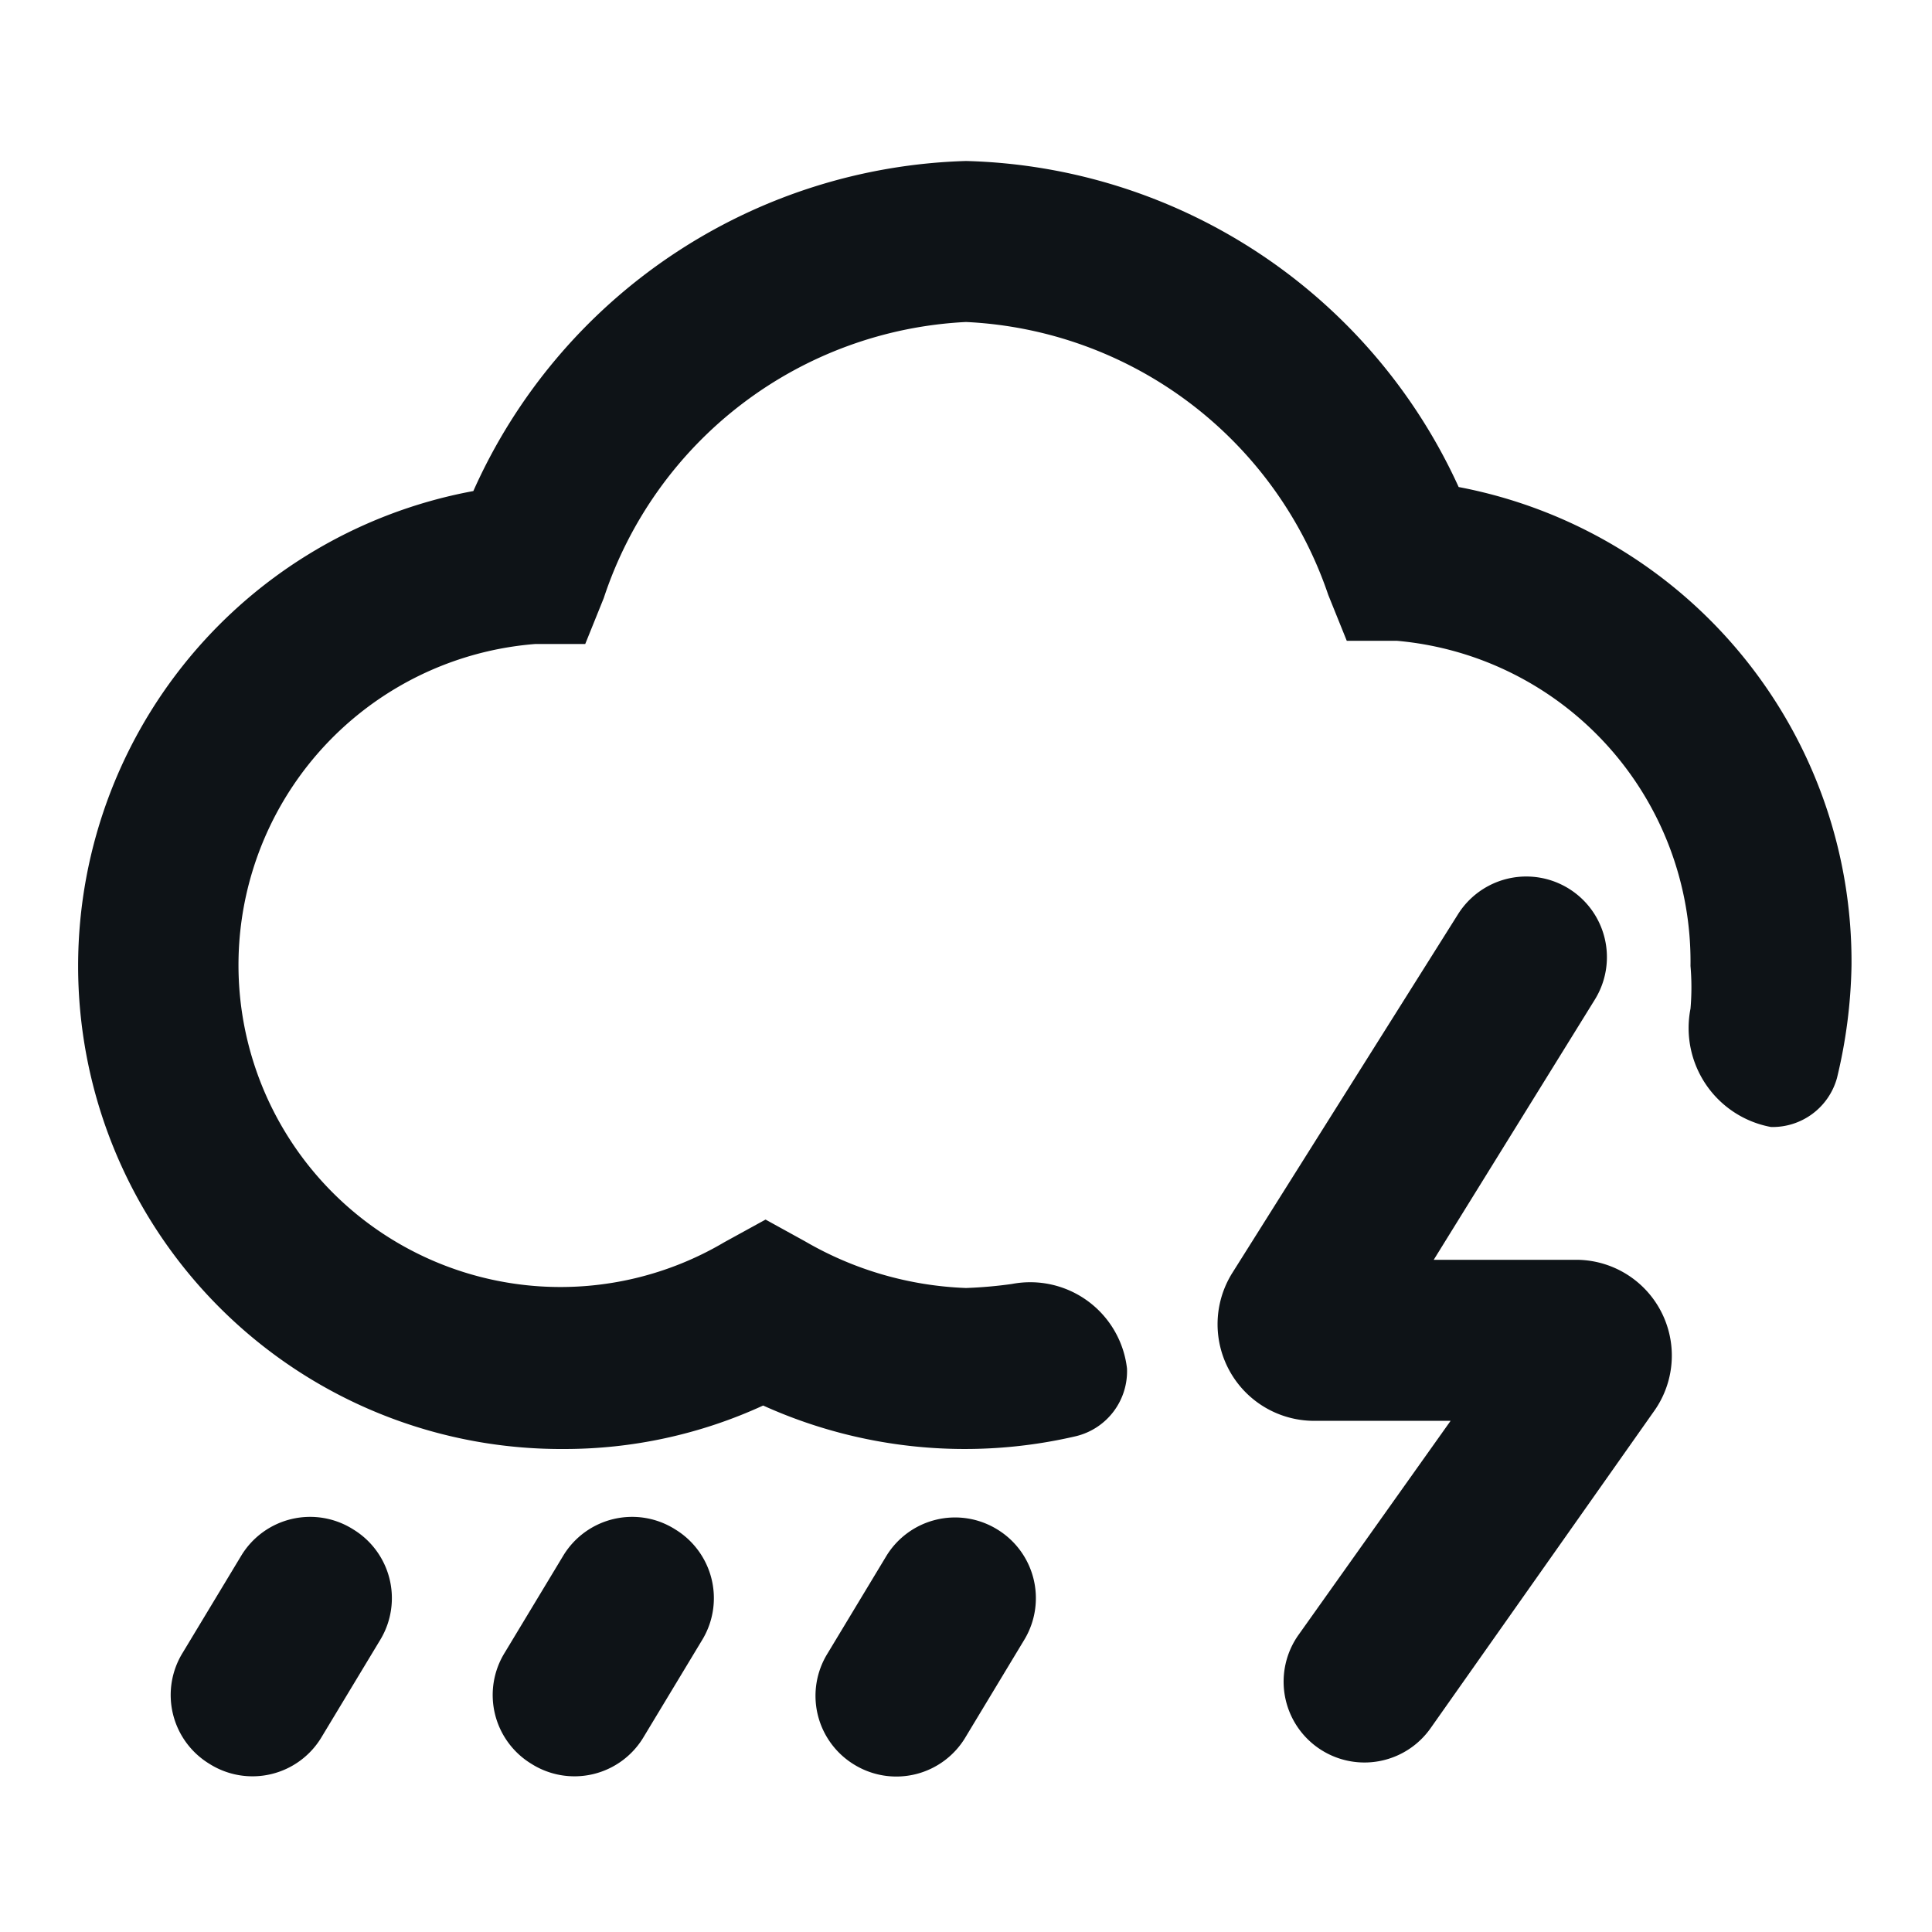 <svg xmlns="http://www.w3.org/2000/svg" viewBox="0 0 24 24"><defs><style>.cls-1{fill:#0e1317;fill-rule:evenodd;}</style></defs><g id="Layer-192" data-name="Layer"><g id="Vrstva_185" data-name="Vrstva 185"><path class="cls-1" d="M4.39,19A1,1,0,0,0,3,19.32l-.73,1.21a1,1,0,0,0,.33,1.38A1,1,0,0,0,4,21.57l.73-1.21A1,1,0,0,0,4.39,19Z"/><path class="cls-1" d="M8.39,19A1,1,0,0,0,7,19.32l-.73,1.21a1,1,0,0,0,.33,1.38A1,1,0,0,0,8,21.57l.73-1.21A1,1,0,0,0,8.39,19Z"/><path class="cls-1" d="M12.39,19a1,1,0,0,0-1.38.33l-.73,1.21a1,1,0,0,0,.33,1.38A1,1,0,0,0,12,21.57l.73-1.21A1,1,0,0,0,12.39,19Z"/><path class="cls-1" d="M18.12,6.05A6.92,6.92,0,0,0,12,2a6.92,6.92,0,0,0-6.12,4.1A6,6,0,0,0,7,18a5.91,5.91,0,0,0,2.48-.54,6.08,6.08,0,0,0,3.89.38A.83.83,0,0,0,14,17a1.21,1.21,0,0,0-1.43-1.05A5.46,5.46,0,0,1,12,16,4.29,4.29,0,0,1,10,15.42l-.49-.27L9,15.43A4,4,0,1,1,6.65,8l.62,0,.23-.57A5,5,0,0,1,12,4a5,5,0,0,1,4.5,3.39l.23.57.62,0A4,4,0,0,1,21,12a3.08,3.08,0,0,1,0,.53A1.25,1.25,0,0,0,22,14a.83.83,0,0,0,.82-.61A6.37,6.37,0,0,0,23,12,6,6,0,0,0,18.12,6.05Z"/><path class="cls-1" d="M19.61,15.65h-1.8l2-3.23a1,1,0,1,0-1.7-1.06l-2.8,4.45a1.2,1.2,0,0,0,1,1.84h1.71l-1.89,2.66a1,1,0,1,0,1.64,1.16l2.77-3.93A1.19,1.19,0,0,0,19.61,15.65Z"/></g></g></svg>